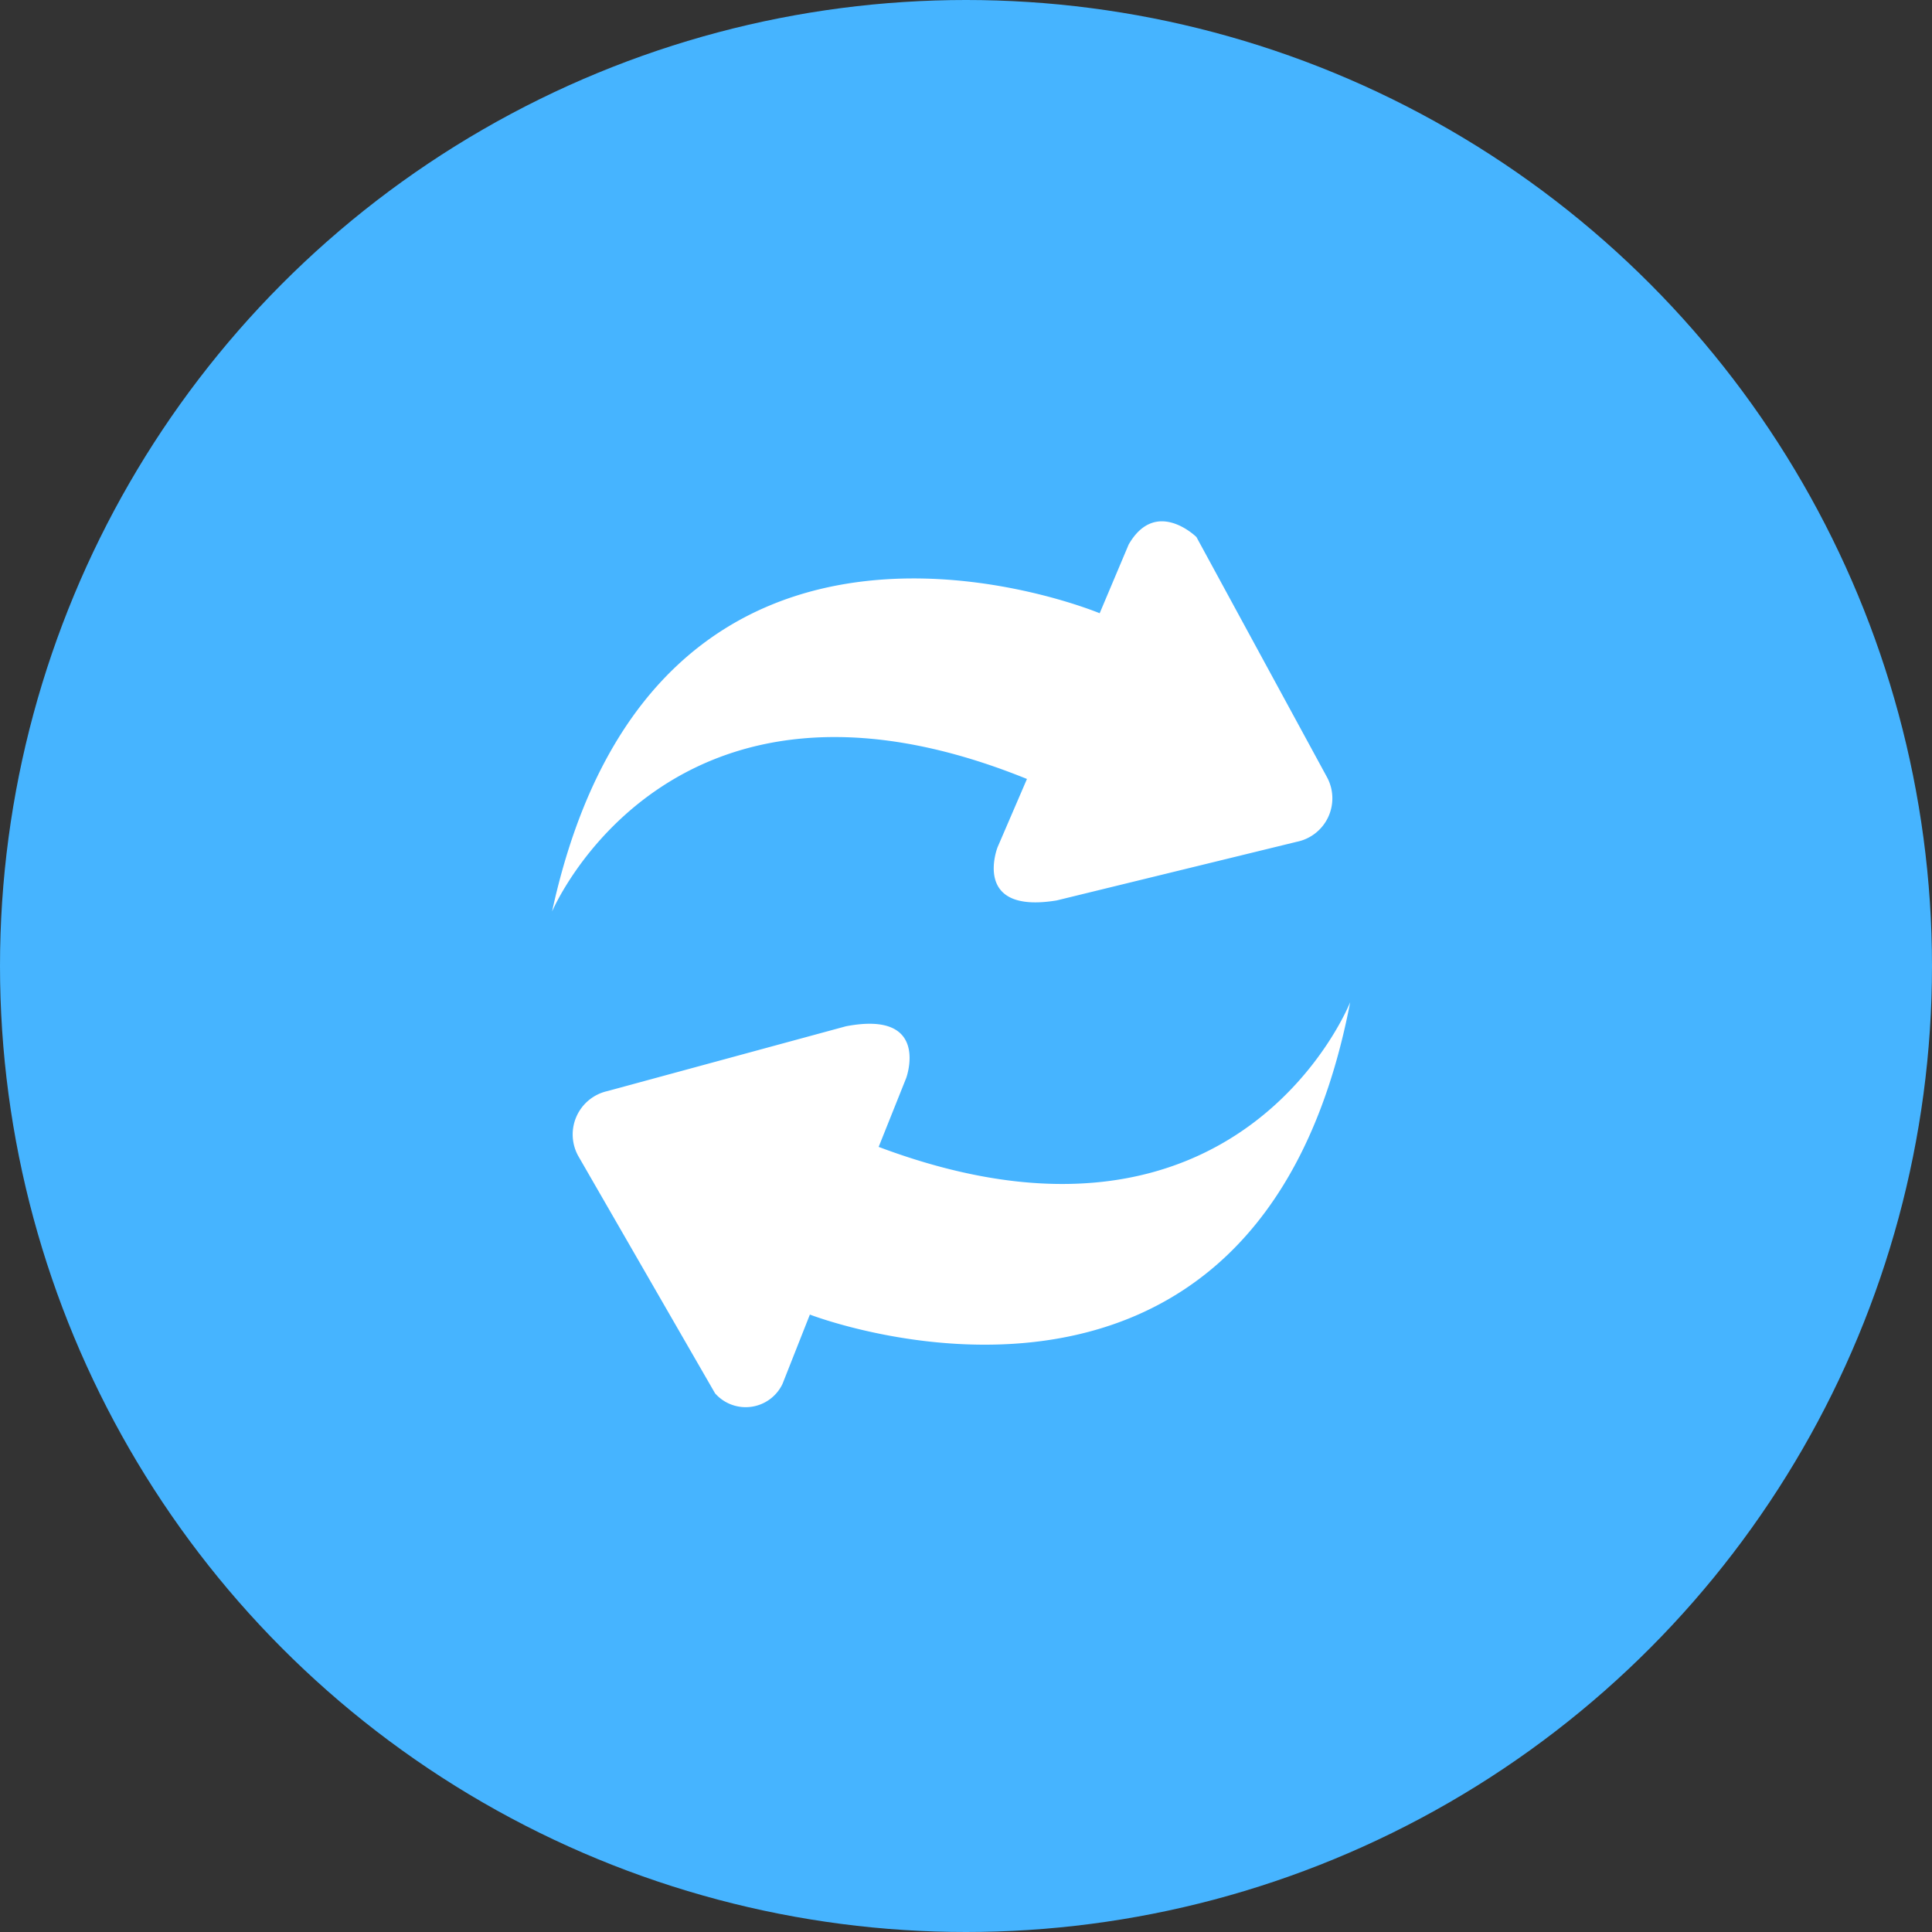 <svg xmlns="http://www.w3.org/2000/svg" width="63" height="63" viewBox="0 0 63 63"><rect x="0" y="0" width="63" height="63" fill="#333333" stroke="none"/><defs><style>.a{fill:#46b4ff;}.b{fill:#fff;}</style></defs><g transform="translate(-50 -1062)"><g transform="translate(0 280)"><circle class="a" cx="31.5" cy="31.5" r="31.5" transform="translate(50 782)"/></g><path class="b" d="M75.5,10.461l-7.828,1.912c-2.783.458-1.929-1.732-1.929-1.732l.96-2.229c-11.665-4.726-15.486,4.323-15.486,4.323C54.645-3.026,69.072,3.008,69.074,3.008l.945-2.24c.89-1.547,2.21-.245,2.21-.245L76.49,8.36A1.446,1.446,0,0,1,75.5,10.461Zm-22.481,8.13,7.78-2.114c2.771-.531,1.968,1.682,1.968,1.682l-.9,2.251c11.776,4.425,15.376-4.719,15.376-4.719C74.194,31.538,59.624,25.875,59.624,25.878l-.892,2.259a1.329,1.329,0,0,1-2.2.308l-4.456-7.73A1.449,1.449,0,0,1,53.018,18.591Z" transform="translate(16.785 1078.989)"/></g></svg>